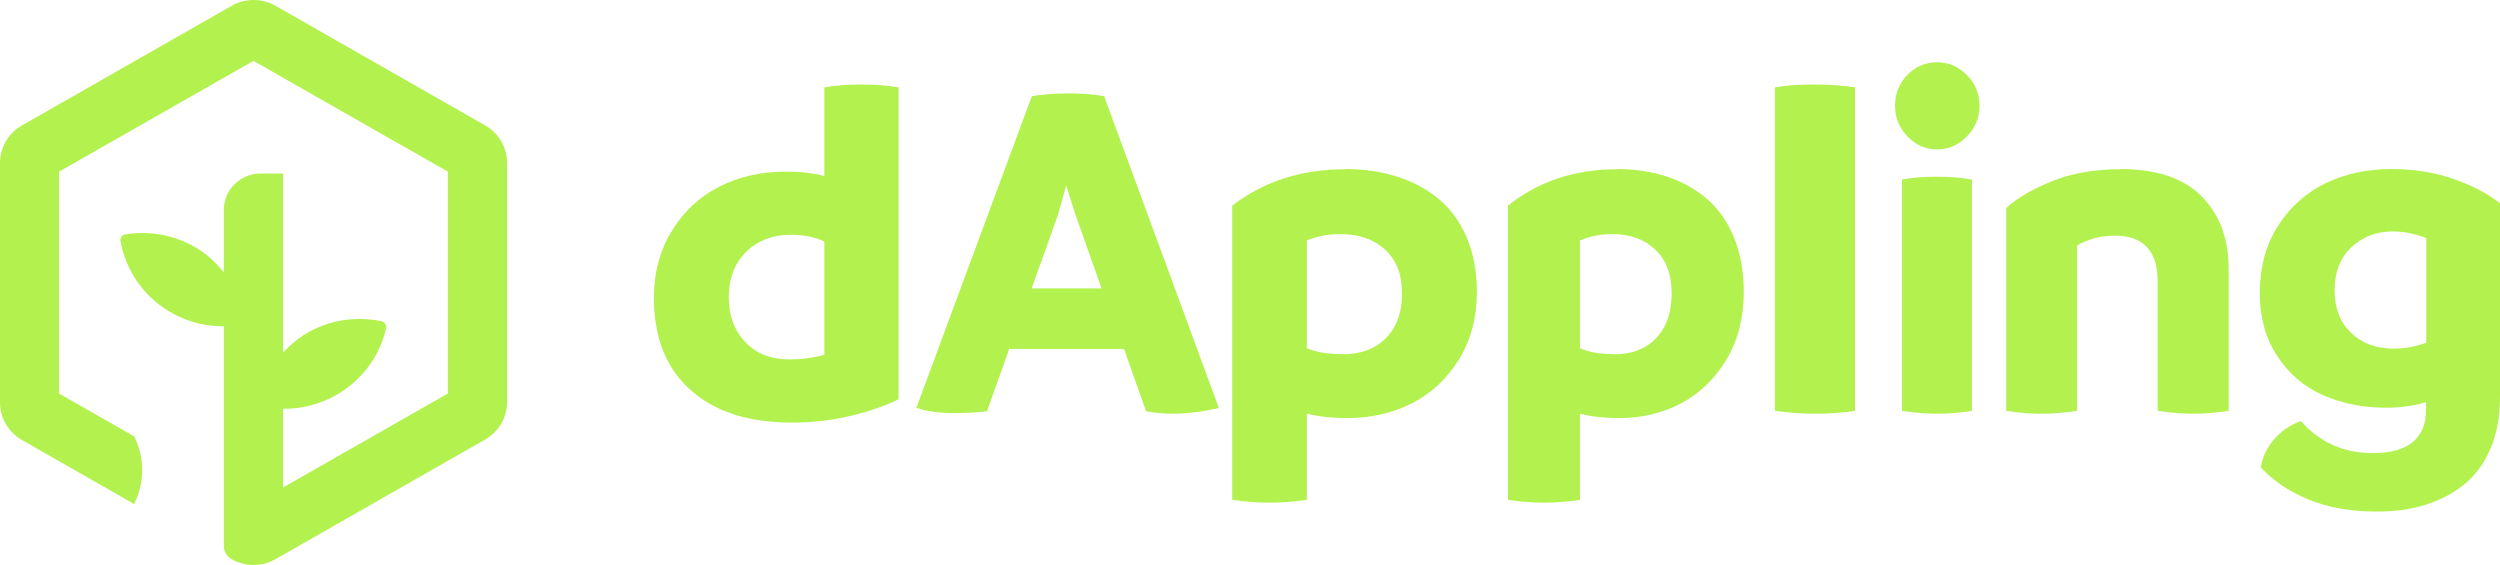 <svg width="668" height="151" viewBox="0 0 668 151" fill="none" xmlns="http://www.w3.org/2000/svg">
<path d="M230.098 22.584C234.132 22.584 237.447 22.859 240.1 23.356V106.686C236.563 108.451 232.197 109.94 227.113 111.153C222.029 112.367 216.835 112.918 211.64 112.918C200.091 112.918 191.028 110.05 184.507 104.204C177.986 98.414 174.726 90.197 174.726 79.553C174.726 72.88 176.329 66.924 179.479 61.739C182.628 56.556 186.883 52.585 192.189 49.882C197.494 47.18 203.462 45.857 209.983 45.857C213.906 45.857 217.277 46.243 220.261 47.015V23.356C222.914 22.859 226.174 22.584 230.098 22.584ZM210.922 96.042C213.961 96.042 217.056 95.656 220.261 94.829V64.552C217.885 63.339 214.845 62.732 211.254 62.732C206.501 62.732 202.522 64.221 199.428 67.254C196.333 70.288 194.731 74.314 194.731 79.332C194.731 84.351 196.223 88.377 199.207 91.465C202.191 94.553 206.114 96.042 210.922 96.042Z" fill="#B3F14F"/>
<path d="M295.049 25.777L325.68 109.017C321.136 110.051 317.02 110.541 313.278 110.541C311.033 110.541 308.681 110.323 306.222 109.888L300.341 93.229H269.658L263.724 109.888C261.212 110.214 258.325 110.378 255.011 110.378C250.841 110.378 247.42 109.888 244.854 108.962L275.698 25.723C278.264 25.233 281.578 24.961 285.641 24.961C289.383 24.961 292.537 25.233 295.049 25.723V25.777ZM275.591 77.06H294.354L287.459 57.679L284.893 49.568L282.594 57.679L275.645 77.06H275.591Z" fill="#B3F14F"/>
<path d="M359.495 45.167C364.592 45.167 369.19 45.873 373.456 47.231C377.666 48.59 381.378 50.6 384.536 53.261C387.694 55.923 390.187 59.346 391.96 63.583C393.733 67.82 394.619 72.601 394.619 78.033C394.619 84.824 393.013 90.854 389.855 96.015C386.641 101.175 382.486 105.087 377.279 107.749C372.071 110.41 366.309 111.714 359.938 111.714C356.004 111.714 352.403 111.334 349.19 110.519V133.553C345.866 134.041 342.542 134.313 339.162 134.313C335.783 134.313 332.57 134.041 329.246 133.553V54.946C337.611 48.481 347.694 45.221 359.55 45.221L359.495 45.167ZM358.331 94.656C363.262 94.765 367.251 93.353 370.187 90.474C373.124 87.594 374.619 83.574 374.619 78.413C374.619 73.253 373.124 69.559 370.132 66.734C367.14 63.963 363.096 62.551 358.11 62.551C355.007 62.551 352.016 63.094 349.19 64.235V93.027C351.628 94.113 354.675 94.602 358.387 94.602L358.331 94.656Z" fill="#B3F14F"/>
<path d="M432.089 45.167C437 45.167 441.431 45.873 445.542 47.231C449.6 48.59 453.176 50.6 456.22 53.261C459.263 55.923 461.665 59.346 463.373 63.583C465.082 67.82 465.936 72.601 465.936 78.033C465.936 84.824 464.388 90.854 461.345 96.015C458.248 101.175 454.244 105.087 449.226 107.749C444.207 110.41 438.655 111.714 432.516 111.714C428.725 111.714 425.255 111.334 422.159 110.519V133.553C418.955 134.041 415.752 134.313 412.496 134.313C409.239 134.313 406.143 134.041 402.939 133.553V54.946C411.001 48.481 420.717 45.221 432.142 45.221L432.089 45.167ZM430.968 94.656C435.719 94.765 439.563 93.353 442.392 90.474C445.222 87.594 446.663 83.574 446.663 78.413C446.663 73.253 445.222 69.559 442.339 66.734C439.456 63.963 435.559 62.551 430.754 62.551C427.764 62.551 424.881 63.094 422.159 64.235V93.027C424.508 94.113 427.444 94.602 431.021 94.602L430.968 94.656Z" fill="#B3F14F"/>
<path d="M485.043 110.541C481.487 110.541 477.931 110.268 474.256 109.776V23.348C476.864 22.857 480.301 22.584 484.628 22.584C488.954 22.584 492.688 22.857 495.651 23.348V109.776C492.392 110.268 488.895 110.541 485.043 110.541Z" fill="#B3F14F"/>
<path d="M525.55 36.449C523.312 38.776 520.659 39.913 517.588 39.913C514.518 39.913 511.864 38.776 509.679 36.449C507.441 34.122 506.349 31.416 506.349 28.222C506.349 25.029 507.441 22.323 509.627 20.05C511.812 17.777 514.466 16.64 517.588 16.64C520.711 16.64 523.312 17.777 525.55 20.05C527.787 22.323 528.932 25.029 528.932 28.222C528.932 31.416 527.787 34.176 525.55 36.449ZM517.484 110.541C514.466 110.541 511.396 110.27 508.222 109.783V47.977C510.616 47.49 513.686 47.219 517.484 47.219C521.283 47.219 524.301 47.49 526.903 47.977V109.783C523.885 110.27 520.763 110.541 517.484 110.541Z" fill="#B3F14F"/>
<path d="M566.516 45.167C576.14 45.167 583.398 47.57 588.237 52.431C593.075 57.292 595.495 63.736 595.495 71.874V109.776C592.339 110.268 589.131 110.541 585.975 110.541C582.82 110.541 579.664 110.268 576.508 109.776V75.041C576.508 67.013 572.669 62.971 565.096 62.971C561.361 62.971 557.995 63.845 554.998 65.593V109.776C551.842 110.268 548.686 110.541 545.478 110.541C542.27 110.541 539.22 110.268 536.064 109.776V55.599C538.957 52.922 543.059 50.519 548.371 48.389C553.683 46.26 559.731 45.222 566.463 45.222L566.516 45.167Z" fill="#B3F14F"/>
<path d="M639.065 45.167C644.775 45.167 650.156 45.99 655.207 47.69C660.258 49.39 664.541 51.583 668 54.325V106.201C668 111.246 667.176 115.797 665.529 119.691C663.882 123.639 661.576 126.82 658.611 129.287C655.646 131.755 652.187 133.565 648.234 134.826C644.281 136.087 639.888 136.69 635.111 136.69C628.029 136.69 621.934 135.594 616.663 133.4C611.447 131.207 607.274 128.355 604.089 124.9C604.474 122.268 605.627 119.8 607.549 117.497C609.47 115.194 611.886 113.549 614.796 112.507C619.847 118.21 626.217 121.062 633.958 121.062C638.845 121.062 642.469 120.075 644.775 118.046C647.081 116.017 648.234 113.275 648.234 109.71V107.462C644.94 108.449 641.371 108.943 637.582 108.943C631.323 108.943 625.668 107.791 620.616 105.543C615.565 103.295 611.502 99.785 608.427 95.069C605.352 90.353 603.815 84.76 603.815 78.289C603.815 71.434 605.407 65.512 608.647 60.412C611.886 55.312 616.114 51.528 621.385 48.951C626.656 46.428 632.531 45.167 639.01 45.167H639.065ZM639.449 93.15C642.579 93.15 645.543 92.601 648.289 91.559V63.592C645.159 62.441 642.194 61.838 639.449 61.838C634.947 61.838 631.213 63.263 628.248 66.115C625.283 68.966 623.801 72.75 623.801 77.576C623.801 82.402 625.283 86.13 628.193 88.927C631.103 91.724 634.892 93.15 639.504 93.15H639.449Z" fill="#B3F14F"/>
<path d="M129.674 33.537L73.611 1.549C70 -0.516 65.502 -0.516 61.891 1.549L5.828 33.537C2.217 35.602 0 39.421 0 43.552V107.527C0 111.658 2.217 115.477 5.828 117.542L35.855 134.694L35.982 134.381C38.706 128.747 38.642 122.237 35.855 116.603L15.774 105.148V45.868L67.719 16.26L119.665 45.868V105.148L75.638 130.25V109.217C75.638 109.217 75.828 109.217 75.954 109.217C88.751 109.217 100.344 100.453 103.194 87.558C103.321 86.87 102.751 86.056 102.054 85.868C94.769 84.303 87.294 85.618 81.086 89.561C79.058 90.876 77.285 92.503 75.638 94.194V46.369H69.62C64.235 46.369 59.801 50.688 59.801 56.072V72.785C58.154 70.782 56.38 68.904 54.163 67.339C48.081 63.083 40.733 61.455 33.321 62.644C32.624 62.77 32.054 63.646 32.181 64.272C33.448 71.533 37.439 77.856 43.52 82.112C48.271 85.43 53.846 87.183 59.547 87.183C59.611 87.183 59.674 87.183 59.801 87.183V145.81C59.801 147.297 60.599 148.669 61.891 149.404V149.404C65.502 151.47 70 151.47 73.611 149.404L75.701 148.215L129.674 117.417C133.285 115.351 135.502 111.533 135.502 107.402V43.552C135.502 39.421 133.285 35.602 129.674 33.537Z" fill="#B3F14F"/>
</svg>
